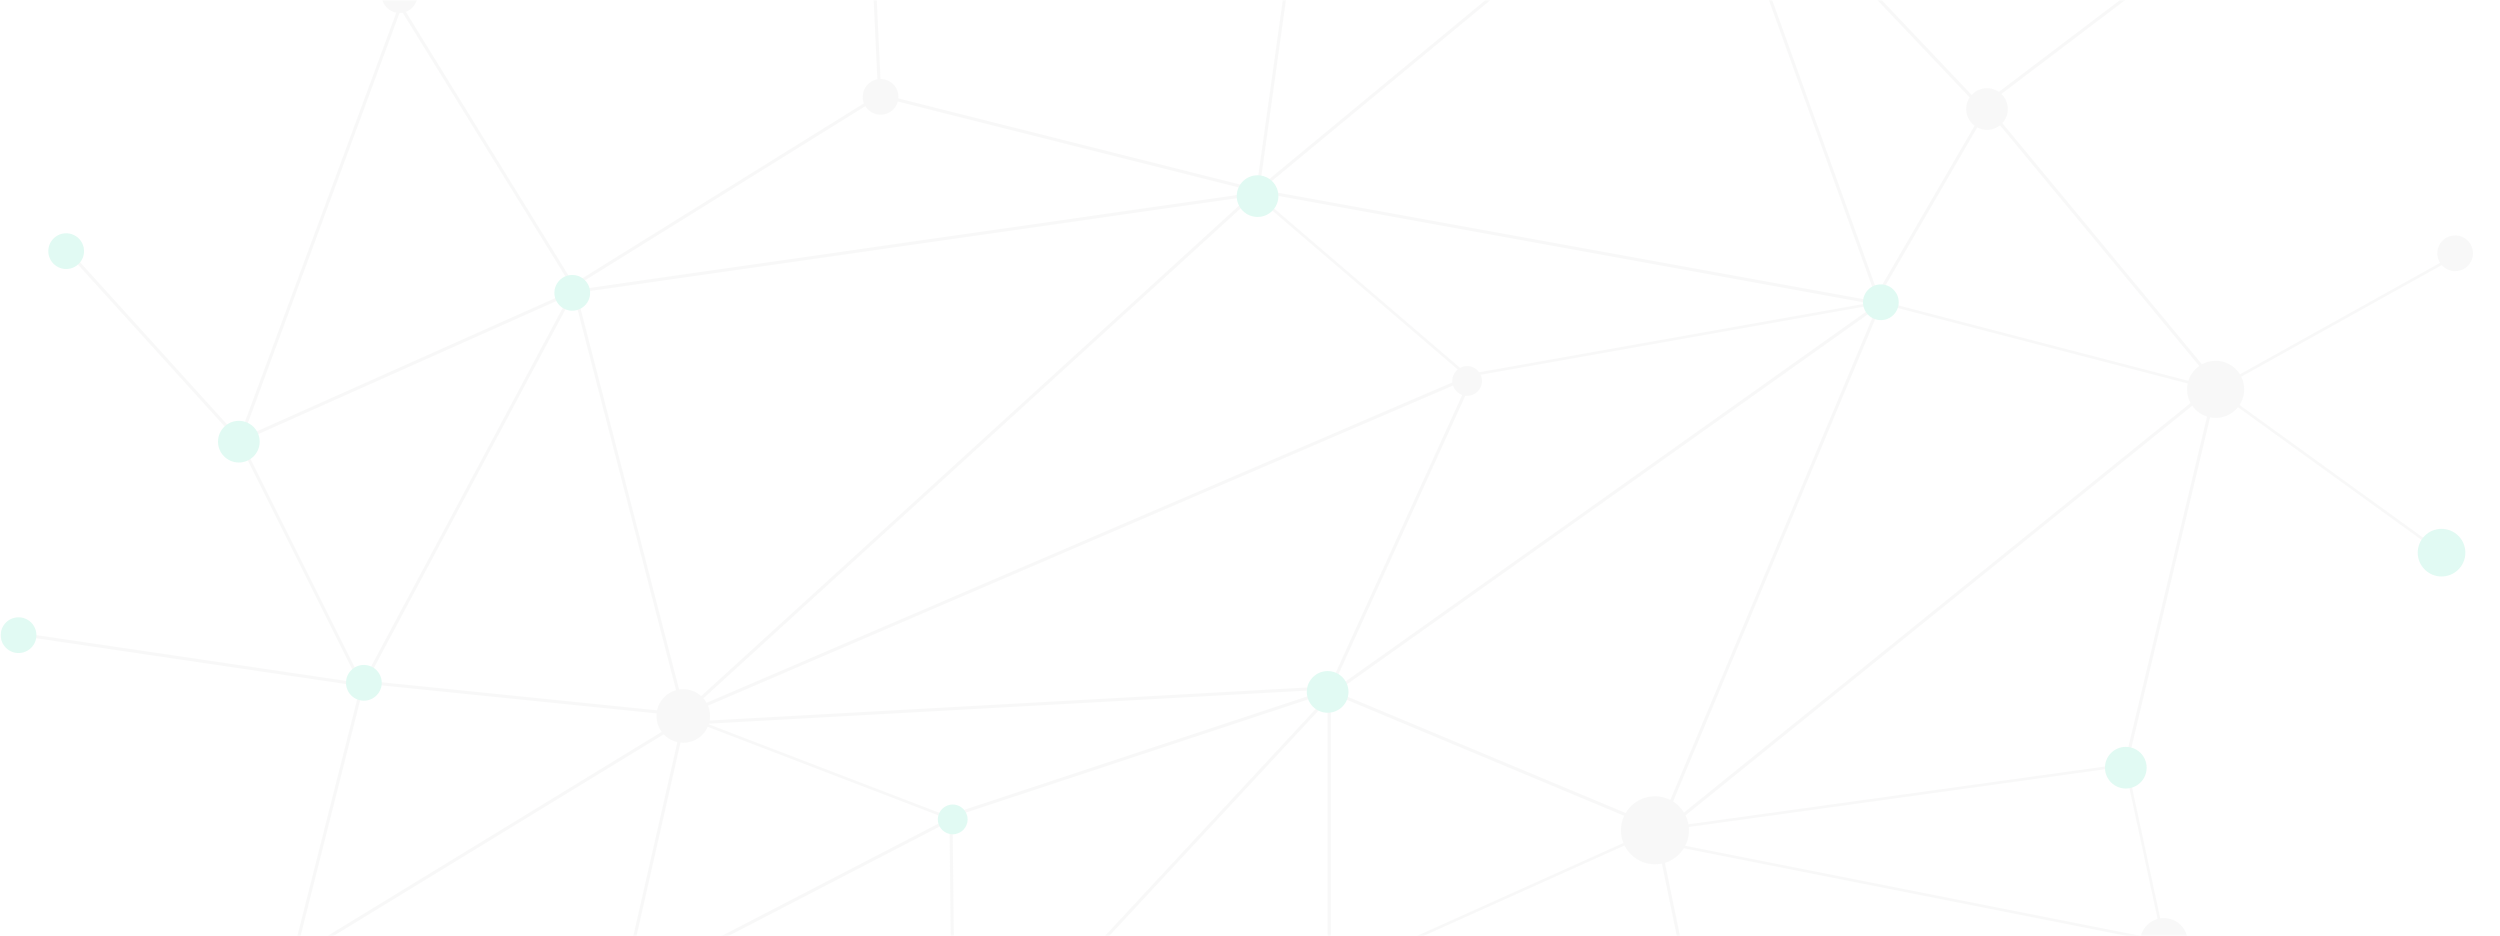 <?xml version="1.0" encoding="UTF-8"?>
<svg width="796px" height="298px" viewBox="0 0 796 298" version="1.1" xmlns="http://www.w3.org/2000/svg" xmlns:xlink="http://www.w3.org/1999/xlink">
    <title>编组 2备份 5</title>
    <defs>
        <rect id="path-1" x="0" y="0" width="796" height="298"></rect>
    </defs>
    <g id="页面-1" stroke="none" stroke-width="1" fill="none" fill-rule="evenodd">
        <g id="Elara中文" transform="translate(-242, -2242)">
            <g id="底部" transform="translate(0, 2176)">
                <g id="编组-2备份-5" transform="translate(242, 66)">
                    <mask id="mask-2" fill="white">
                        <use xlink:href="#path-1"></use>
                    </mask>
                    <g id="蒙版"></g>
                    <g id="编组-2备份-4" opacity="0.12" mask="url(#mask-2)">
                        <g transform="translate(0, -63)" id="编组-3">
                            <line x1="546.445" y1="419.431" x2="527.488" y2="327.488" id="路径-5" stroke="#C5C7C4"></line>
                            <line x1="303.791" y1="417.536" x2="302.844" y2="327.488" id="路径-5" stroke="#C5C7C4"></line>
                            <line x1="198.578" y1="376.777" x2="217.536" y2="293.365" id="路径-5" stroke="#C5C7C4"></line>
                            <line x1="198.578" y1="377.725" x2="302.844" y2="323.697" id="路径-5" stroke="#C5C7C4"></line>
                            <line x1="300" y1="417.536" x2="423.223" y2="284.834" id="路径-5" stroke="#C5C7C4"></line>
                            <line x1="182.464" y1="154.028" x2="127.488" y2="64.929" id="路径-5" stroke="#C5C7C4"></line>
                            <line x1="76.303" y1="203.318" x2="127.488" y2="64.929" id="路径-5" stroke="#C5C7C4"></line>
                            <line x1="76.303" y1="203.318" x2="21.327" y2="142.654" id="路径-5" stroke="#C5C7C4"></line>
                            <line x1="76.303" y1="203.318" x2="116.114" y2="282.938" id="路径-5" stroke="#C5C7C4"></line>
                            <line x1="182.464" y1="155.924" x2="76.303" y2="203.318" id="路径-5" stroke="#C5C7C4"></line>
                            <line x1="182.464" y1="154.028" x2="217.536" y2="289.573" id="路径-5" stroke="#C5C7C4"></line>
                            <line x1="466.825" y1="183.412" x2="217.536" y2="290.521" id="路径-5" stroke="#C5C7C4"></line>
                            <line x1="217.536" y1="290.521" x2="400.474" y2="123.697" id="路径-5" stroke="#C5C7C4"></line>
                            <line x1="217.536" y1="293.365" x2="423.223" y2="281.991" id="路径-5" stroke="#C5C7C4"></line>
                            <line x1="182.464" y1="155.924" x2="400.474" y2="124.645" id="路径-5" stroke="#C5C7C4"></line>
                            <line x1="280.095" y1="93.365" x2="182.464" y2="154.028" id="路径-5" stroke="#C5C7C4"></line>
                            <line x1="280.095" y1="93.365" x2="400.474" y2="123.697" id="路径-5" stroke="#C5C7C4"></line>
                            <line x1="630.806" y1="97.156" x2="543.602" y2="5.213" id="路径-5" stroke="#C5C7C4"></line>
                            <line x1="630.806" y1="97.156" x2="689.573" y2="52.607" id="路径-5" stroke="#C5C7C4"></line>
                            <line x1="400.474" y1="123.697" x2="543.602" y2="5.213" id="路径-5" stroke="#C5C7C4"></line>
                            <line x1="543.602" y1="7.109" x2="598.578" y2="159.716" id="路径-5" stroke="#C5C7C4"></line>
                            <line x1="632.701" y1="97.156" x2="705.687" y2="185.308" id="路径-5" stroke="#C5C7C4"></line>
                            <line x1="632.701" y1="97.156" x2="598.578" y2="155.924" id="路径-5" stroke="#C5C7C4"></line>
                            <line x1="400.474" y1="123.697" x2="598.578" y2="159.716" id="路径-5" stroke="#C5C7C4"></line>
                            <line x1="400.474" y1="123.697" x2="411.848" y2="42.18" id="路径-5" stroke="#C5C7C4"></line>
                            <line x1="276.303" y1="12.796" x2="280.095" y2="93.365" id="路径-5" stroke="#C5C7C4"></line>
                            <line x1="93.365" y1="368.246" x2="217.536" y2="292.417" id="路径-5" stroke="#C5C7C4"></line>
                            <line x1="217.536" y1="290.521" x2="115.166" y2="280.095" id="路径-5" stroke="#C5C7C4"></line>
                            <line x1="182.464" y1="155.924" x2="116.114" y2="280.095" id="路径-5" stroke="#C5C7C4"></line>
                            <line x1="115.166" y1="281.043" x2="6.161" y2="264.929" id="路径-5" stroke="#C5C7C4"></line>
                            <line x1="115.166" y1="281.991" x2="93.365" y2="368.246" id="路径-5" stroke="#C5C7C4"></line>
                            <line x1="302.844" y1="322.749" x2="423.223" y2="282.938" id="路径-5" stroke="#C5C7C4"></line>
                            <line x1="423.223" y1="374.882" x2="423.223" y2="282.938" id="路径-5" stroke="#C5C7C4"></line>
                            <line x1="527.488" y1="326.54" x2="423.223" y2="282.938" id="路径-5" stroke="#C5C7C4"></line>
                            <line x1="466.825" y1="187.204" x2="423.223" y2="282.938" id="路径-5" stroke="#C5C7C4"></line>
                            <line x1="598.578" y1="159.716" x2="527.488" y2="329.384" id="路径-5" stroke="#C5C7C4"></line>
                            <line x1="598.578" y1="159.716" x2="425.118" y2="282.938" id="路径-5" stroke="#C5C7C4"></line>
                            <line x1="705.687" y1="185.308" x2="677.251" y2="304.739" id="路径-5" stroke="#C5C7C4"></line>
                            <line x1="705.687" y1="185.308" x2="527.488" y2="329.384" id="路径-5" stroke="#C5C7C4"></line>
                            <polygon id="路径-3" fill="#C5C7C4" fill-rule="nonzero" points="598.787 158.815 598.938 159.668 467.212 183.067 467.06 182.214"></polygon>
                            <polygon id="路径-3" fill="#C5C7C4" fill-rule="nonzero" points="400.688 125.114 467.418 182.311 466.854 182.969 400.124 125.772"></polygon>
                            <polygon id="路径-3" fill="#C5C7C4" fill-rule="nonzero" points="217.704 290.564 303.5 323.495 303.189 324.304 217.394 291.373"></polygon>
                            <polygon id="路径-3" fill="#C5C7C4" fill-rule="nonzero" points="677.282 306.476 689.415 362.807 688.568 362.989 676.435 306.659"></polygon>
                            <polygon id="路径-3" fill="#C5C7C4" fill-rule="nonzero" points="676.799 306.138 676.918 306.997 526.993 327.795 526.873 326.937"></polygon>
                            <polygon id="路径-3" fill="#C5C7C4" fill-rule="nonzero" points="598.972 158.822 705.566 186.554 705.348 187.393 598.753 159.661"></polygon>
                            <polygon id="路径-3" fill="#C5C7C4" fill-rule="nonzero" points="705.711 186.622 777.64 238.62 777.133 239.322 705.203 187.325"></polygon>
                            <polygon id="路径-3" fill="#C5C7C4" fill-rule="nonzero" points="781.509 144.131 781.931 144.888 705.668 187.352 705.246 186.595"></polygon>
                            <polygon id="路径-3" fill="#C5C7C4" fill-rule="nonzero" points="527.017 330.408 689.075 362.473 688.907 363.323 526.849 331.258"></polygon>
                            <polygon id="路径-3" fill="#C5C7C4" fill-rule="nonzero" points="526.755 326.971 527.111 327.761 423.116 374.559 422.761 373.769"></polygon>
                            <circle id="椭圆形" fill="#00D595" cx="303.345" cy="323.9" r="4.739"></circle>
                            <circle id="椭圆形备份" fill="#C5C7C4" cx="217.549" cy="290.968" r="8.531"></circle>
                            <circle id="椭圆形备份-2" fill="#00D595" cx="422.722" cy="283.304" r="6.635"></circle>
                            <circle id="椭圆形备份-15" fill="#C5C7C4" cx="688.991" cy="362.898" r="7.583"></circle>
                            <circle id="椭圆形备份-5" fill="#00D595" cx="598.863" cy="159.242" r="5.687"></circle>
                            <circle id="椭圆形备份-32" fill="#C5C7C4" cx="280.379" cy="93.839" r="5.687"></circle>
                            <circle id="椭圆形备份-6" fill="#C5C7C4" cx="467.136" cy="184.292" r="4.739"></circle>
                            <circle id="椭圆形备份-16" fill="#00D595" cx="400.406" cy="125.443" r="6.635"></circle>
                            <circle id="椭圆形备份-25" fill="#00D595" cx="115.856" cy="280.406" r="5.687"></circle>
                            <circle id="椭圆形备份-26" fill="#00D595" cx="5.904" cy="265.24" r="5.687"></circle>
                            <circle id="椭圆形备份-22" fill="#C5C7C4" cx="127.231" cy="61.449" r="5.687"></circle>
                            <circle id="椭圆形备份-30" fill="#00D595" cx="21.07" cy="142.965" r="5.687"></circle>
                            <circle id="椭圆形备份-28" fill="#00D595" cx="182.207" cy="156.236" r="5.687"></circle>
                            <circle id="椭圆形备份-29" fill="#00D595" cx="76.046" cy="203.629" r="6.635"></circle>
                            <circle id="椭圆形备份-7" fill="#C5C7C4" cx="632.661" cy="97.712" r="6.635"></circle>
                            <circle id="椭圆形备份-8" fill="#C5C7C4" cx="705.457" cy="186.974" r="9.1"></circle>
                            <circle id="椭圆形备份-9" fill="#C5C7C4" cx="781.72" cy="143.643" r="5.687"></circle>
                            <circle id="椭圆形备份-10" fill="#00D595" cx="676.858" cy="307.434" r="6.635"></circle>
                            <circle id="椭圆形备份-11" fill="#00D595" cx="777.387" cy="238.971" r="7.583"></circle>
                            <circle id="椭圆形" fill="#C5C7C4" cx="526.933" cy="327.366" r="10.833"></circle>
                        </g>
                    </g>
                </g>
            </g>
        </g>
    </g>
</svg>